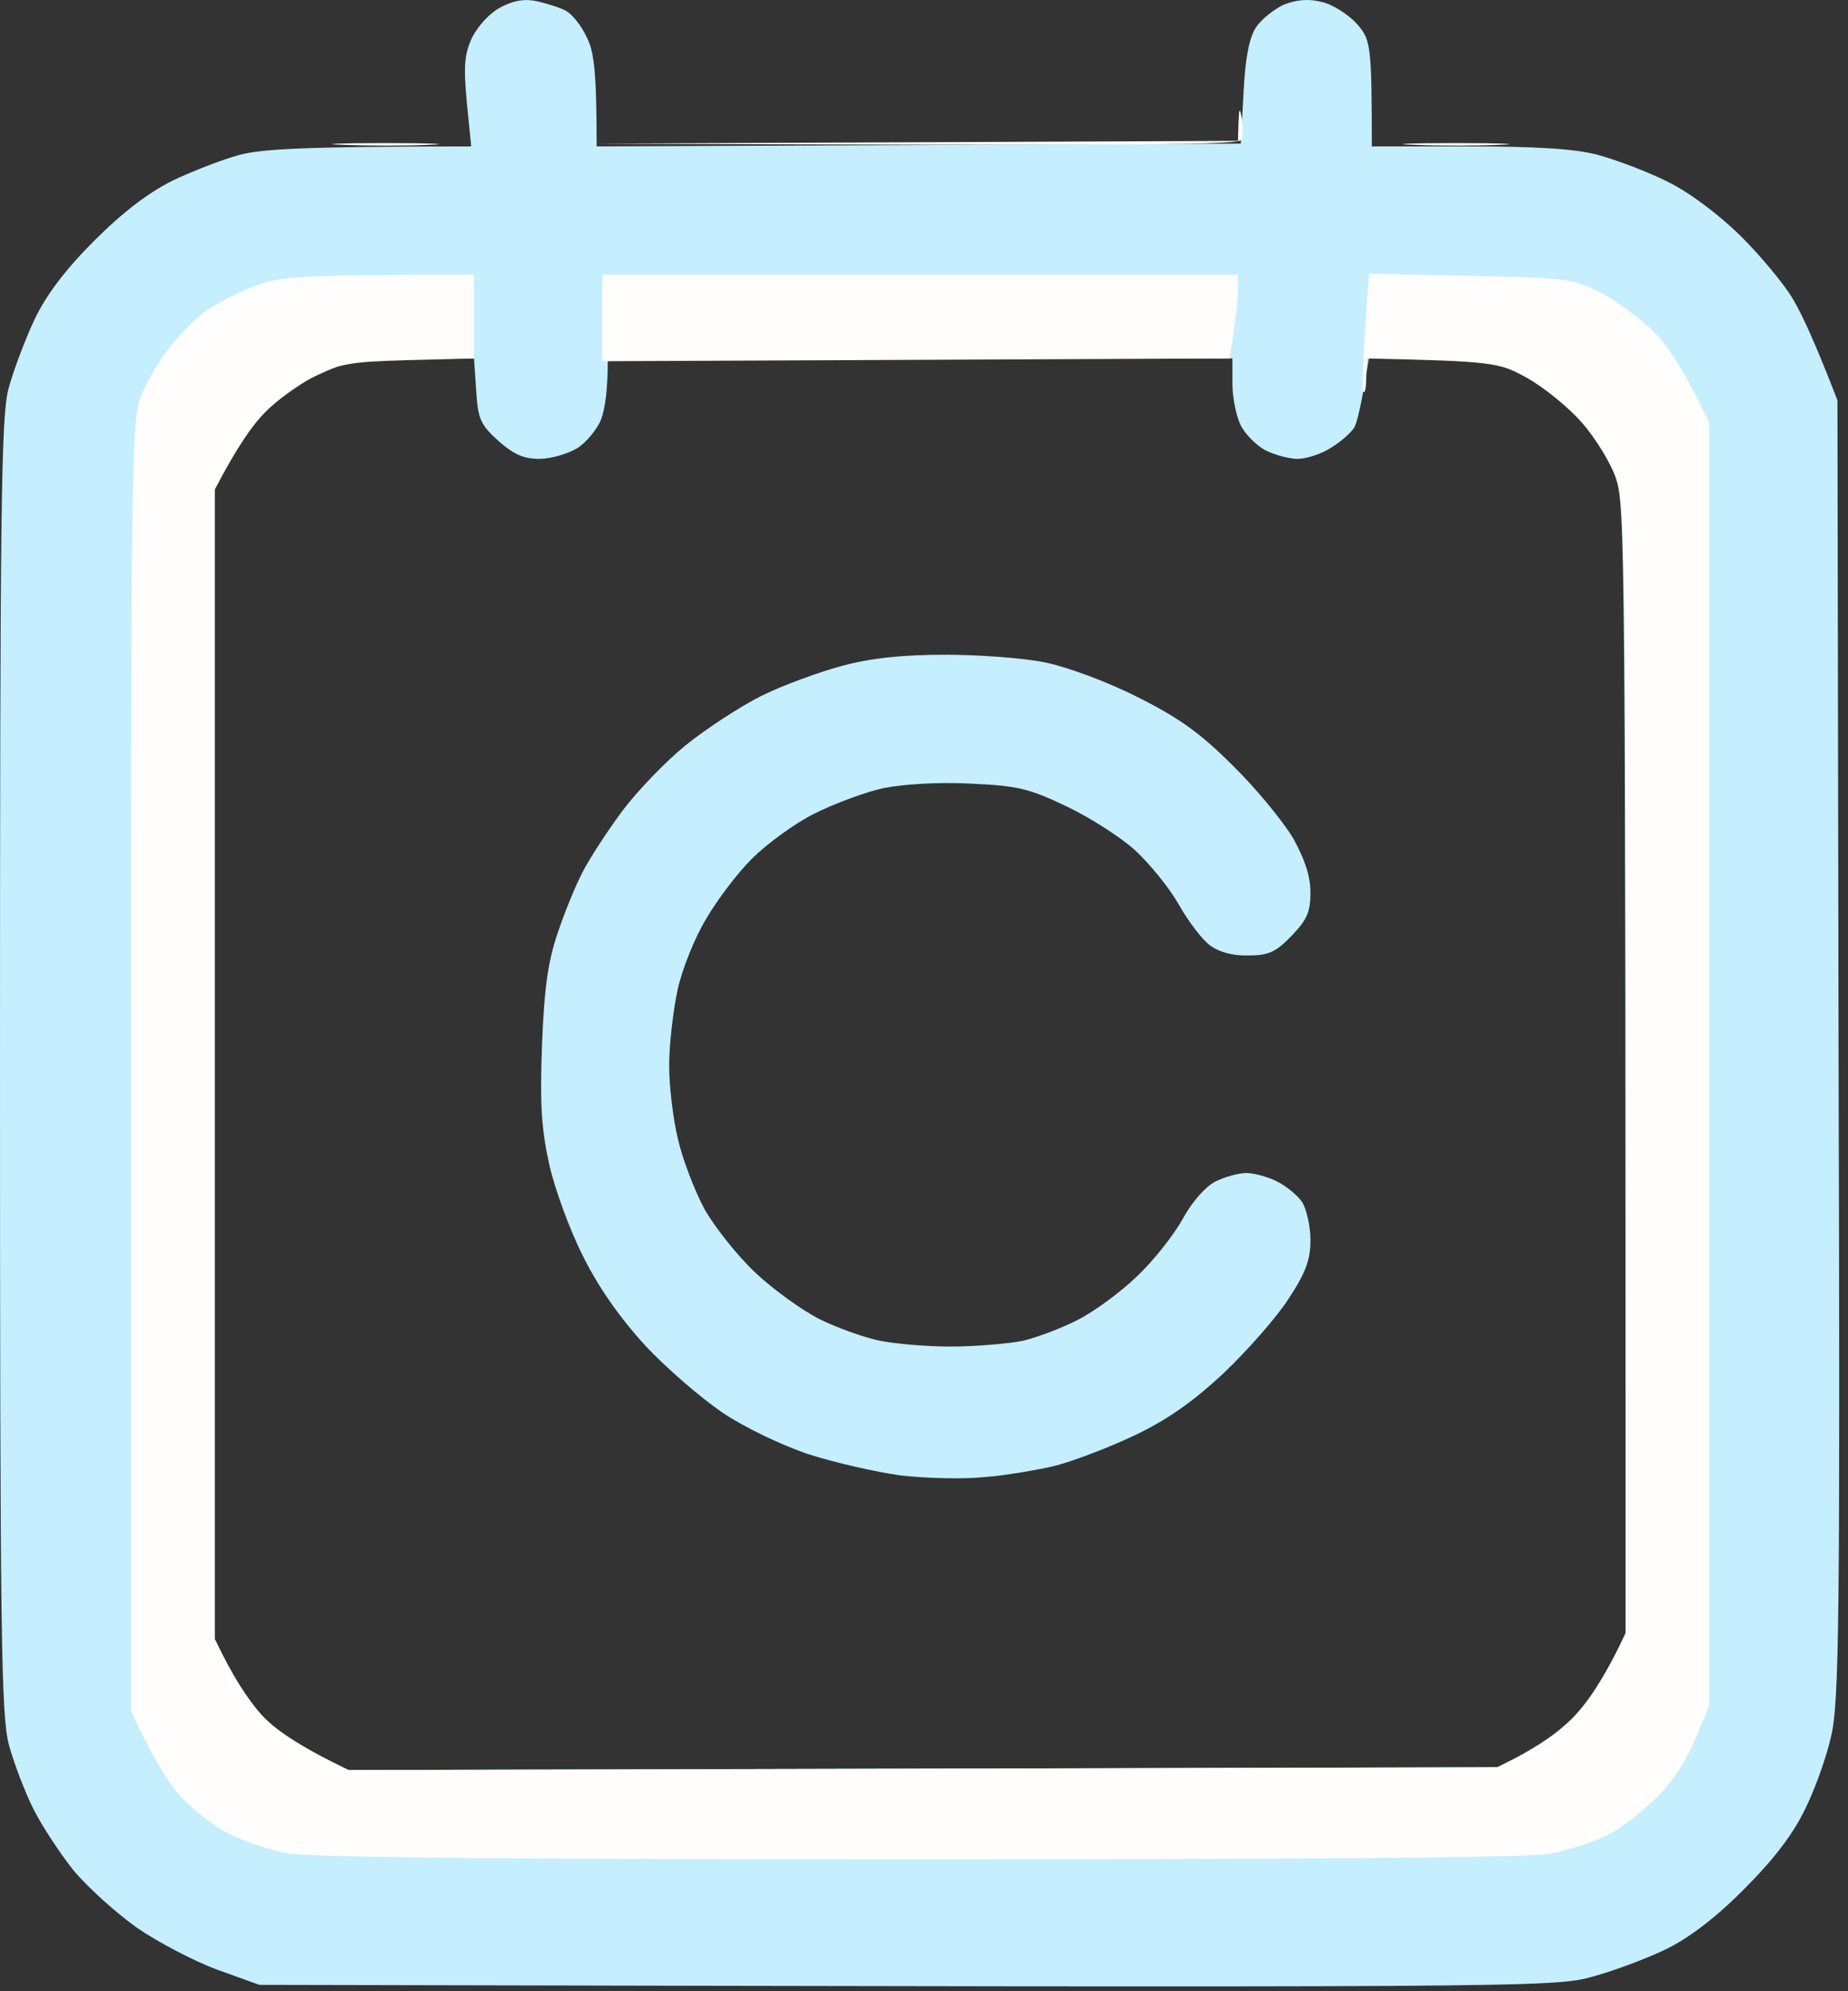 <svg width="65" height="70" viewBox="0 0 65 70" fill="none" xmlns="http://www.w3.org/2000/svg">
<rect x="0" y="0" width="65" height="70" fill="#333333" stroke="none"/>
<path fill-rule="evenodd" clip-rule="evenodd" d="M18.908 0.048C19.241 0.126 19.693 0.263 19.908 0.381C20.124 0.499 20.457 0.911 20.634 1.303C20.889 1.793 20.987 2.48 20.987 5.147L43.641 5.049L43.739 3.264C43.798 2.048 43.936 1.342 44.171 0.97C44.367 0.675 44.818 0.322 45.152 0.165C45.603 -0.011 46.015 -0.05 46.485 0.067C46.858 0.146 47.407 0.499 47.702 0.813C48.212 1.381 48.251 1.519 48.251 5.147H51.624C54.017 5.147 55.371 5.226 56.194 5.442C56.842 5.618 57.94 6.03 58.646 6.383C59.411 6.756 60.431 7.521 61.216 8.286C61.922 8.992 62.765 9.992 63.079 10.541C63.393 11.071 63.864 12.091 64.628 14.072L64.668 36.883C64.727 56.889 64.687 59.831 64.413 61.008C64.256 61.734 63.844 62.891 63.491 63.597C63.079 64.46 62.392 65.363 61.392 66.363C60.431 67.344 59.49 68.069 58.685 68.481C58.019 68.815 56.822 69.266 56.038 69.481C54.664 69.874 54.135 69.874 9.121 69.776L7.649 69.246C6.845 68.952 5.57 68.285 4.825 67.775C4.08 67.246 3.079 66.343 2.589 65.755C2.118 65.166 1.471 64.186 1.177 63.597C0.883 63.009 0.49 61.989 0.314 61.342C0.039 60.302 0 57.537 0 37.511C0 17.838 0.039 14.699 0.294 13.68C0.471 13.032 0.883 11.934 1.216 11.228C1.628 10.365 2.295 9.482 3.315 8.462C4.315 7.462 5.217 6.775 6.08 6.344C6.786 6.01 7.846 5.598 8.434 5.442C9.199 5.245 10.552 5.147 16.574 5.147L16.417 3.578C16.299 2.284 16.338 1.891 16.613 1.303C16.829 0.891 17.241 0.44 17.633 0.244C18.084 0.008 18.477 -0.05 18.908 0.048ZM10.827 13.346C10.376 13.581 9.689 14.111 9.297 14.523C8.905 14.915 8.356 15.7 8.061 16.229L7.551 17.21V57.615C8.218 58.988 8.748 59.773 9.16 60.243C9.591 60.734 10.396 61.322 11.082 61.656L12.259 62.224L52.664 62.126C54.037 61.459 54.821 60.891 55.292 60.42C55.763 59.949 56.391 59.086 56.665 58.498L57.175 57.419C57.175 19.485 57.156 17.72 56.842 16.818C56.665 16.288 56.116 15.405 55.645 14.856C55.175 14.327 54.311 13.621 53.723 13.287C52.762 12.758 52.468 12.699 50.408 12.64L48.153 12.561C47.898 14.189 47.741 14.817 47.643 15.013C47.545 15.19 47.172 15.523 46.819 15.739C46.485 15.955 45.956 16.131 45.642 16.131C45.348 16.131 44.838 15.994 44.524 15.837C44.21 15.68 43.798 15.268 43.641 14.954C43.484 14.64 43.347 13.974 43.347 13.483V12.601H21.379C21.379 13.738 21.281 14.366 21.144 14.739C21.007 15.092 20.614 15.562 20.301 15.758C19.967 15.955 19.379 16.131 18.967 16.131C18.418 16.131 18.065 15.974 17.535 15.504C16.907 14.935 16.809 14.739 16.75 13.738L16.672 12.601C13.553 12.62 12.435 12.699 12.161 12.777C11.886 12.856 11.278 13.13 10.827 13.346Z" fill="#C5EEFF"/>
<path fill-rule="evenodd" clip-rule="evenodd" d="M43.681 4.167C43.72 4.442 43.72 4.775 43.661 4.912C43.563 5.089 41.131 5.128 20.889 5.05L43.543 4.952L43.563 4.304C43.583 3.794 43.602 3.755 43.681 4.167ZM13.534 5.03C15.201 5.03 15.907 5.069 15.103 5.089C14.299 5.128 12.926 5.128 12.063 5.089C11.2 5.069 11.867 5.03 13.534 5.03ZM51.193 5.03C52.86 5.03 53.566 5.069 52.762 5.089C51.958 5.128 50.585 5.128 49.722 5.089C48.859 5.069 49.526 5.03 51.193 5.03ZM16.672 9.659V12.601L14.358 12.66C12.318 12.719 11.945 12.777 11.023 13.248C10.474 13.543 9.689 14.111 9.297 14.504C8.905 14.915 8.356 15.68 7.551 17.21V57.615L7.983 58.498C8.218 58.988 8.748 59.773 9.16 60.244C9.591 60.734 10.396 61.322 12.259 62.225L52.664 62.127L53.547 61.695C54.037 61.46 54.822 60.891 55.292 60.42C55.763 59.949 56.391 59.086 57.175 57.419V37.609C57.175 19.485 57.156 17.72 56.842 16.818C56.665 16.269 56.116 15.386 55.645 14.857C55.175 14.307 54.312 13.621 53.723 13.287C52.742 12.738 52.507 12.699 48.055 12.601V13.229C48.055 13.582 48.015 13.837 47.956 13.778C47.898 13.719 47.917 12.758 48.153 9.62L51.683 9.698C54.861 9.757 55.312 9.796 56.136 10.208C56.665 10.443 57.489 11.032 57.999 11.503C58.587 12.032 59.156 12.836 60.117 14.857V59.969L59.627 61.146C59.333 61.852 58.803 62.676 58.254 63.205C57.764 63.696 56.979 64.304 56.489 64.539C55.998 64.775 55.116 65.049 54.527 65.167C53.821 65.304 46.093 65.363 32.363 65.363C17.967 65.363 10.905 65.304 10.101 65.147C9.454 65.029 8.493 64.696 7.963 64.421C7.434 64.127 6.688 63.539 6.316 63.107C5.924 62.676 5.394 61.832 4.609 60.165V37.511C4.609 16.622 4.629 14.778 4.943 13.974C5.119 13.484 5.57 12.719 5.924 12.268C6.277 11.816 6.826 11.248 7.159 10.993C7.473 10.757 8.238 10.345 8.826 10.11C9.807 9.718 10.239 9.659 16.672 9.659ZM21.183 9.659H43.543V10.188C43.543 10.502 43.484 11.15 43.249 12.601L21.183 12.699V9.659Z" fill="#FFFEFD"/>
<path d="M29.617 23.408C28.813 23.624 27.518 24.094 26.773 24.467C26.028 24.84 24.831 25.624 24.125 26.193C23.419 26.762 22.419 27.802 21.889 28.508C21.379 29.194 20.752 30.155 20.497 30.645C20.241 31.136 19.849 32.097 19.614 32.803C19.28 33.784 19.143 34.706 19.065 36.726C18.986 38.844 19.045 39.688 19.32 40.943C19.516 41.806 20.045 43.257 20.516 44.179C21.065 45.278 21.811 46.337 22.693 47.298C23.419 48.082 24.655 49.142 25.4 49.652C26.185 50.181 27.499 50.809 28.44 51.123C29.362 51.417 30.814 51.75 31.677 51.868C32.54 51.966 33.854 52.005 34.619 51.927C35.384 51.868 36.521 51.672 37.169 51.515C37.816 51.338 39.051 50.868 39.914 50.456C41.032 49.926 41.935 49.298 43.033 48.279C43.877 47.474 44.916 46.298 45.328 45.65C45.936 44.728 46.093 44.277 46.093 43.591C46.093 43.1 45.956 42.512 45.799 42.257C45.642 42.022 45.23 41.688 44.916 41.531C44.602 41.374 44.112 41.237 43.837 41.237C43.563 41.237 43.072 41.374 42.758 41.531C42.406 41.708 41.935 42.237 41.601 42.846C41.288 43.414 40.562 44.336 39.973 44.885C39.404 45.434 38.463 46.121 37.914 46.396C37.345 46.69 36.462 47.023 35.952 47.141C35.423 47.239 34.305 47.337 33.442 47.337C32.579 47.337 31.441 47.239 30.892 47.121C30.362 47.004 29.421 46.67 28.832 46.376C28.244 46.082 27.224 45.356 26.577 44.748C25.93 44.14 25.125 43.12 24.772 42.492C24.439 41.865 24.008 40.766 23.851 40.06C23.674 39.354 23.537 38.197 23.537 37.452C23.537 36.726 23.674 35.549 23.831 34.804C23.988 34.078 24.439 32.96 24.831 32.313C25.204 31.665 25.93 30.704 26.44 30.194C26.95 29.684 27.93 28.959 28.636 28.606C29.343 28.253 30.441 27.841 31.088 27.703C31.794 27.566 33.03 27.488 34.128 27.547C35.776 27.625 36.168 27.703 37.522 28.351C38.345 28.743 39.444 29.449 39.934 29.9C40.444 30.371 41.131 31.214 41.464 31.803C41.797 32.391 42.288 33.038 42.562 33.235C42.876 33.47 43.367 33.607 43.916 33.588C44.622 33.588 44.877 33.47 45.426 32.901C45.975 32.332 46.093 32.058 46.093 31.371C46.093 30.802 45.897 30.214 45.485 29.469C45.132 28.88 44.19 27.723 43.367 26.919C42.209 25.762 41.464 25.232 40.013 24.506C38.973 23.977 37.541 23.447 36.776 23.29C36.011 23.133 34.442 23.016 33.246 23.016C31.755 23.016 30.637 23.133 29.617 23.408Z" fill="#C5EEFF"/>
</svg>
